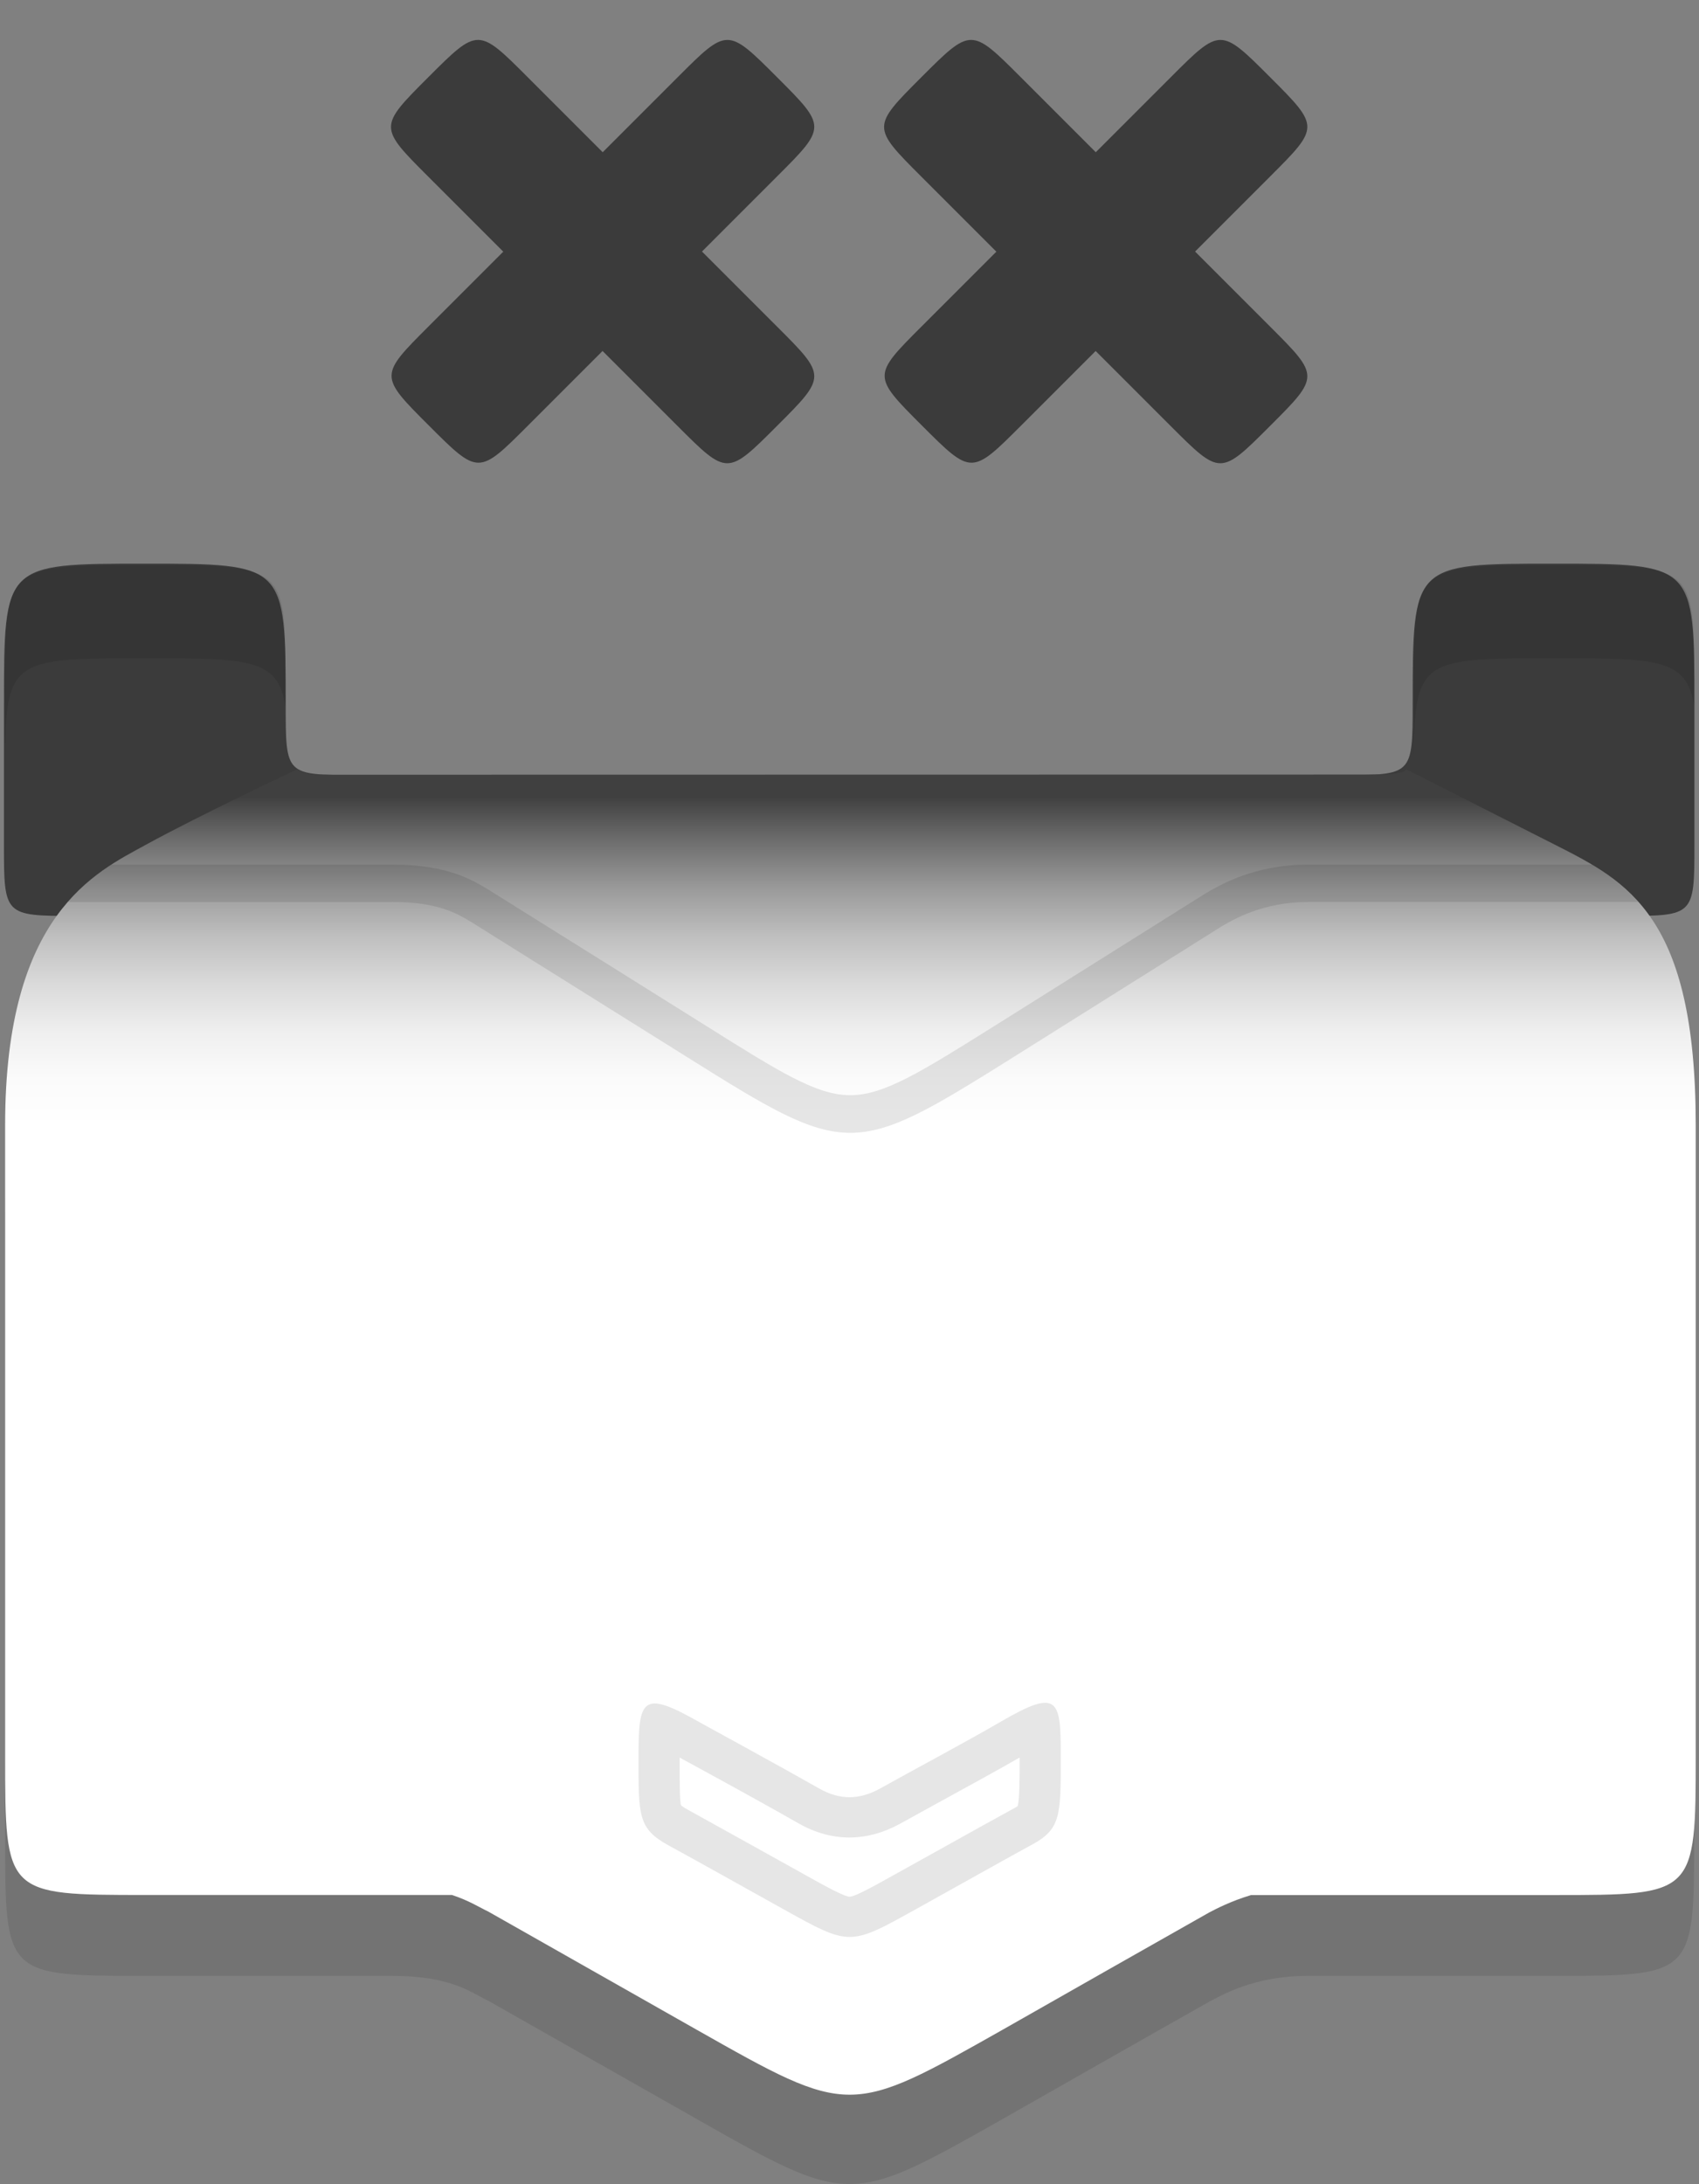 <?xml version="1.0" encoding="utf-8"?>
<!-- Generator: Adobe Illustrator 16.0.0, SVG Export Plug-In . SVG Version: 6.00 Build 0)  -->
<!DOCTYPE svg PUBLIC "-//W3C//DTD SVG 1.1//EN" "http://www.w3.org/Graphics/SVG/1.1/DTD/svg11.dtd">
<svg version="1.1" id="W_1_" xmlns="http://www.w3.org/2000/svg" xmlns:xlink="http://www.w3.org/1999/xlink" x="0px" y="0px"
	 width="96.48px" height="124px" viewBox="-24.241 -31 96.48 124" enable-background="new -24.241 -31 96.48 124"
	 xml:space="preserve">
<rect x="-24.241" y="-31" width="96.48" height="124" fill="#808080" stroke="none"/>
<g id="_x3D__x5D__2_">
	<path opacity="0.9" fill="#333333" enable-background="new    " d="M63.979,1.002c-8,0-8-0.002-8,7.994
		c0,4.012-0.029,4.006-4.008,4.006c-12.063,0-51.969,0-55.988,0s-4,0.012-4-4c0-7.998-0.03-8-8.014-8c-7.984,0-7.986,0.006-7.986,8
		c0,2.652,0,4.032,0,8s0.032,4,3.992,4h88.004c3.967,0,4-0.032,4-4s0-5.348,0-8C71.979,1.008,71.979,1.002,63.979,1.002z"/>
	<g opacity="0.9" enable-background="new    ">
		<path fill-rule="evenodd" clip-rule="evenodd" fill="#333333" d="M0.081-26.616c2.826-2.826,2.824-2.821,5.651,0.006
			c1.85,1.85,11.174,11.174,14.143,14.143c2.827,2.827,2.832,2.826,0.005,5.651c-2.826,2.826-2.824,2.821-5.651-0.005
			C11.26-9.79,1.936-19.114,0.086-20.964C-2.741-23.791-2.746-23.79,0.081-26.616z"/>
		<path fill-rule="evenodd" clip-rule="evenodd" fill="#333333" d="M19.883-26.618c-2.822-2.822-2.821-2.818-5.644,0.006
			C12.392-24.765,3.08-15.453,0.115-12.488c-2.824,2.823-2.828,2.822-0.006,5.644S2.93-4.026,5.753-6.85
			C8.718-9.814,18.03-19.126,19.877-20.974C22.701-23.797,22.706-23.796,19.883-26.618z"/>
		<path fill-rule="evenodd" clip-rule="evenodd" fill="#333333" d="M28.08-26.616c2.826-2.826,2.824-2.821,5.651,0.006
			c1.851,1.85,11.175,11.174,14.143,14.143c2.827,2.827,2.832,2.826,0.006,5.651c-2.826,2.826-2.824,2.821-5.651-0.005
			C39.26-9.79,29.936-19.114,28.086-20.964C25.259-23.791,25.255-23.79,28.08-26.616z"/>
		<path fill-rule="evenodd" clip-rule="evenodd" fill="#333333" d="M47.883-26.618c-2.822-2.822-2.82-2.818-5.644,0.006
			c-1.848,1.847-11.159,11.159-14.124,14.124c-2.823,2.823-2.828,2.822-0.006,5.644s2.82,2.818,5.645-0.006
			c2.964-2.964,12.276-12.276,14.124-14.124C50.701-23.797,50.705-23.796,47.883-26.618z"/>
	</g>
	<g id="Layer_10">
		<g id="shadow_2_" opacity="0.1">
			<g>
				<path d="M63.982,22.088c-3.533-1.777-8.004-3.936-8.004-3.936H-7.964c0,0-4.905,2.254-7.994,3.936
					c-2.865,1.559-7.991,3.878-7.991,15.758v35.459c0,7.875,0,7.875,7.991,7.875H-1.97c3.452,0,4.548,1.004,5.464,1.418
					c3.584,2.031,7.866,4.461,11.834,6.711c8.706,4.938,8.681,4.91,17.412-0.027c3.545-2.012,8.234-4.691,11.678-6.629
					c0.672-0.348,2.535-1.473,5.564-1.473h13.988c7.955,0,7.996,0,7.996-7.875V37.848C71.967,26.1,68.121,24.17,63.982,22.088z"/>
			</g>
		</g>
		<g id="Gradient">
			<g>
				
					<linearGradient id="SVGID_1_" gradientUnits="userSpaceOnUse" x1="-173.949" y1="-988.927" x2="-173.949" y2="-913.674" gradientTransform="matrix(1 0 0 -1 198 -901)">
					<stop  offset="0.731" style="stop-color:#FFFFFF"/>
					<stop  offset="0.766" style="stop-color:#FBFBFB"/>
					<stop  offset="0.802" style="stop-color:#EFEFEF"/>
					<stop  offset="0.838" style="stop-color:#DADADA"/>
					<stop  offset="0.875" style="stop-color:#BEBEBE"/>
					<stop  offset="0.911" style="stop-color:#999999"/>
					<stop  offset="0.947" style="stop-color:#6C6C6C"/>
					<stop  offset="0.979" style="stop-color:#404040"/>
				</linearGradient>
				<path fill="url(#SVGID_1_)" d="M64.053,16.956c-3.533-1.788-8.443-4.282-8.443-4.282s-0.012,0.301-1.631,0.301
					c-0.893,0-59.382,0.01-60.172,0.01c-0.729,0-1.158-0.311-1.158-0.311s-5.51,2.586-8.598,4.282c-2.868,1.574-8,3.918-8,15.899
					c0,10.102,0,32.793,0,35.773c0,7.959,0,7.959,8,7.959c0.985,0,7.924,0,17.372,0c0.97,0.316,1.569,0.709,2.073,0.947
					c3.584,2.029,7.866,4.459,11.834,6.709c8.706,4.93,8.681,4.902,17.414-0.033c3.541-2.012,8.232-4.684,11.676-6.627
					c0.387-0.201,1.213-0.639,2.383-0.992c7.947,0,14.334,0,17.248,0c7.961,0,8.002,0,8.002-7.955s0-25.676,0-35.773
					C72.051,21.004,68.203,19.059,64.053,16.956z"/>
			</g>
		</g>
		<path opacity="0.1" enable-background="new    " d="M-1.949,20.21c2.598,0,3.689,0.668,4.483,1.147
			c0.19,0.119,12.342,7.721,12.342,7.721c4.503,2.822,6.834,4.238,9.166,4.238c2.329,0,4.653-1.408,9.124-4.209l11.932-7.491
			c0.707-0.418,2.371-1.406,4.951-1.406h18.744c-0.797-0.882-1.688-1.552-2.633-2.122H50.049c-3.074,0-5.041,1.166-5.881,1.666
			l-11.969,7.514c-4.16,2.606-6.25,3.912-8.15,3.912c-0.005,0-0.007,0-0.011,0c-1.909,0-4.008-1.317-8.191-3.943
			c0,0-12.206-7.641-12.364-7.734c-0.93-0.558-2.33-1.414-5.432-1.414h-15.967c-0.817,0.528-1.676,1.196-2.483,2.122H-1.949
			L-1.949,20.21z"/>
		<path opacity="0.1" enable-background="new    " d="M32.572,66.758c-1.959,1.141-5.041,2.781-6.852,3.793
			c-1.158,0.633-2.252,0.66-3.424,0c-1.834-1.043-6.528-3.621-6.853-3.793c-3.25-1.852-3.424-1.277-3.424,2.027
			c0,3.293-0.036,4.027,1.686,4.977c1.723,0.941,4.276,2.371,6.584,3.656c3.73,2.074,3.721,2.066,7.46-0.012
			c2.213-1.23,5.471-3.059,6.598-3.668c1.645-0.887,1.65-1.637,1.65-4.941C35.996,65.492,35.91,64.813,32.572,66.758z M33.66,68.797
			c0,1.18,0,2.402-0.117,2.754c-0.02,0-0.113,0.074-0.32,0.18c-0.762,0.414-2.506,1.383-4.242,2.352l-2.387,1.328
			c-1.137,0.633-2.273,1.273-2.585,1.273c-0.313,0-1.458-0.637-2.568-1.258c0,0-5.37-2.992-6.594-3.664
			c-0.322-0.176-0.408-0.258-0.416-0.27c-0.078-0.23-0.078-1.395-0.078-2.516c0-0.063,0-0.129,0-0.191l1.317,0.719
			c1.61,0.875,4.204,2.309,5.459,3.031c0.926,0.523,1.896,0.789,2.867,0.789c0.964,0,1.934-0.266,2.875-0.781l2.131-1.176
			c1.572-0.863,3.342-1.824,4.656-2.582C33.66,68.789,33.66,68.793,33.66,68.797z"/>
	</g>
	<g id="Shade_1_" opacity="0.1">
		<g>
			<path d="M-13.812,1.094h-4.284c-5.568,0.063-5.846,0.646-5.854,6.064c0,0.458,0,0.906,0,1.344c0,1.55,0,2.946,0,3.938
				c0.008-6.039,0.328-6.069,7.966-6.069c5.934,0,7.523,0.032,7.952,2.718c0-0.292-0.002-0.602-0.002-0.968
				C-8.033,1.809-7.876,1.162-13.812,1.094z M71.965,8.12c0-6.312,0.156-6.958-5.777-7.026h-4.285
				c-5.568,0.063-5.846,0.646-5.854,6.064c0,0.458,0,0.906,0,1.344c0,1.55,0,2.946,0,3.938C56.057,6.4,56.375,6.37,64.016,6.37
				c5.934,0,7.523,0.032,7.951,2.718C71.967,8.796,71.965,8.488,71.965,8.12z"/>
		</g>
	</g>
</g>
</svg>
